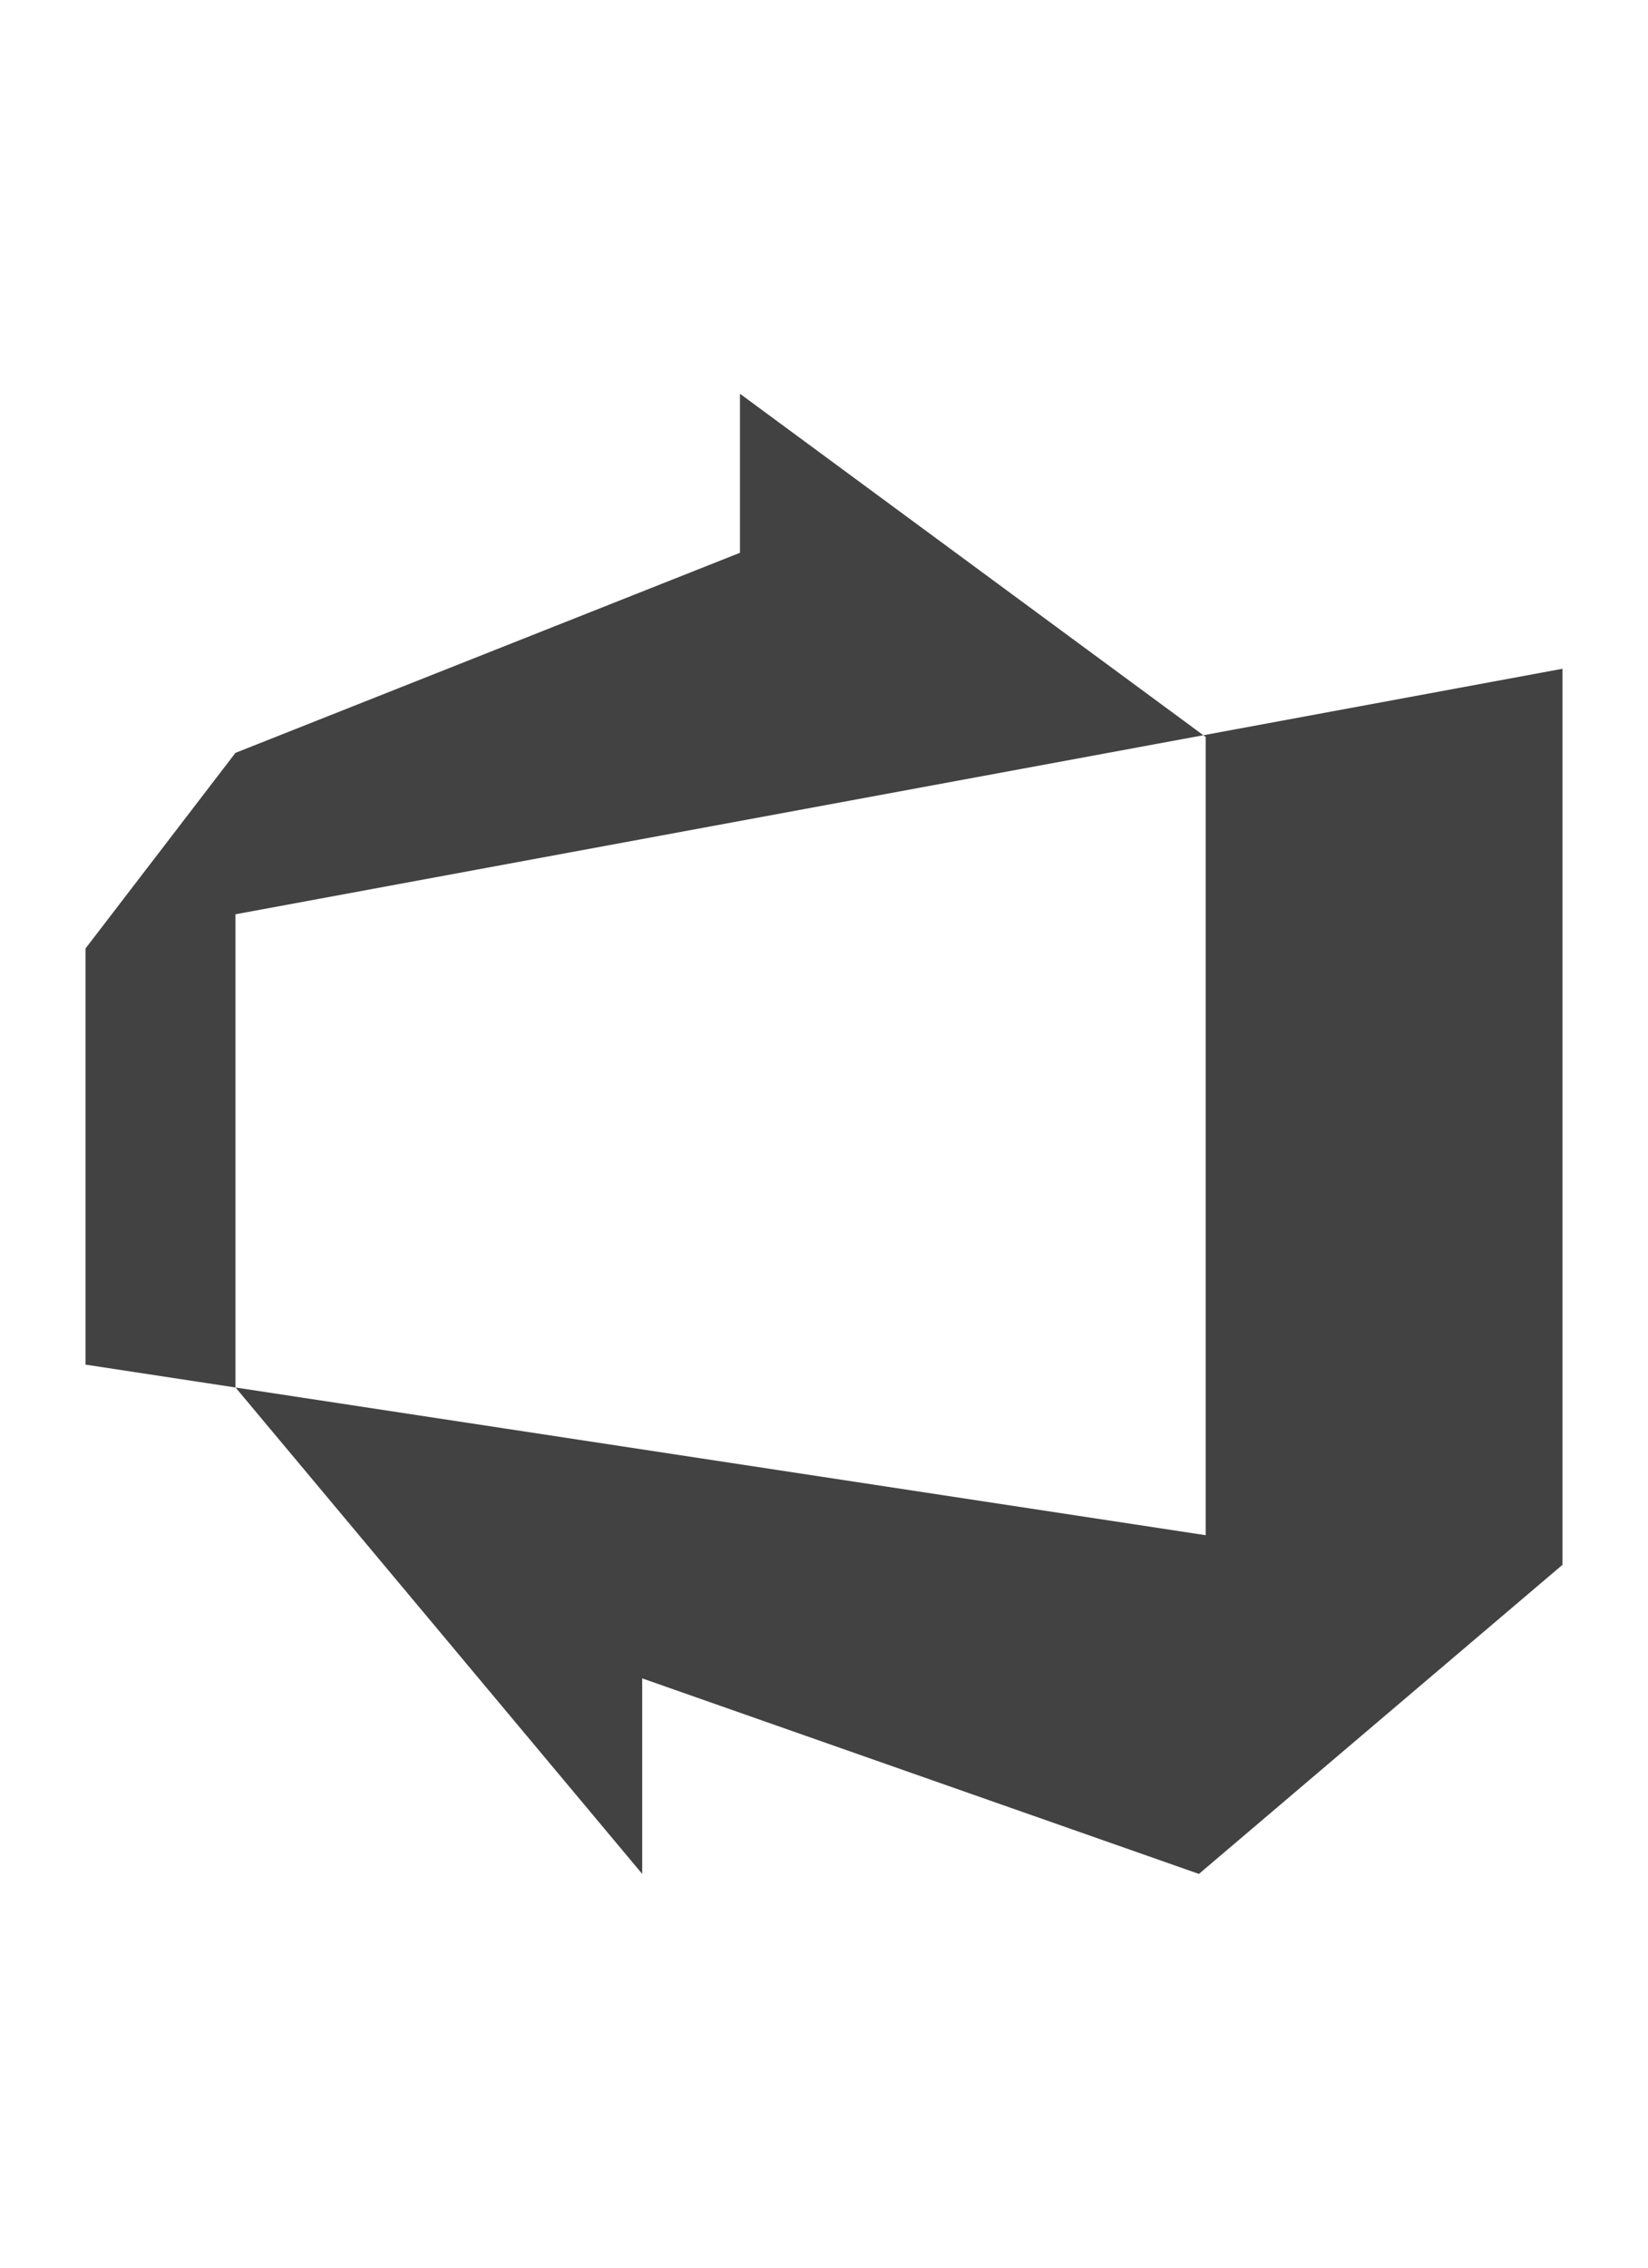 <?xml version="1.0" encoding="utf-8"?>
<svg xmlns="http://www.w3.org/2000/svg" viewBox="0 0 16 22">
    <polygon fill="#424242" points="11.683,7.133 11.706,7.15 11.706,14.894 2.287,13.461 6.235,18.18 6.235,16.283 11.64,18.18 15.17,15.181 15.17,6.488 11.683,7.133 "/>
    <polygon fill="#424242" points="2.286,8.87 11.683,7.133 7.184,3.82 7.184,5.363 2.286,7.304 0.83,9.202 0.83,13.239 2.287,13.461 2.286,13.46 2.286,8.87 "/>
</svg>
